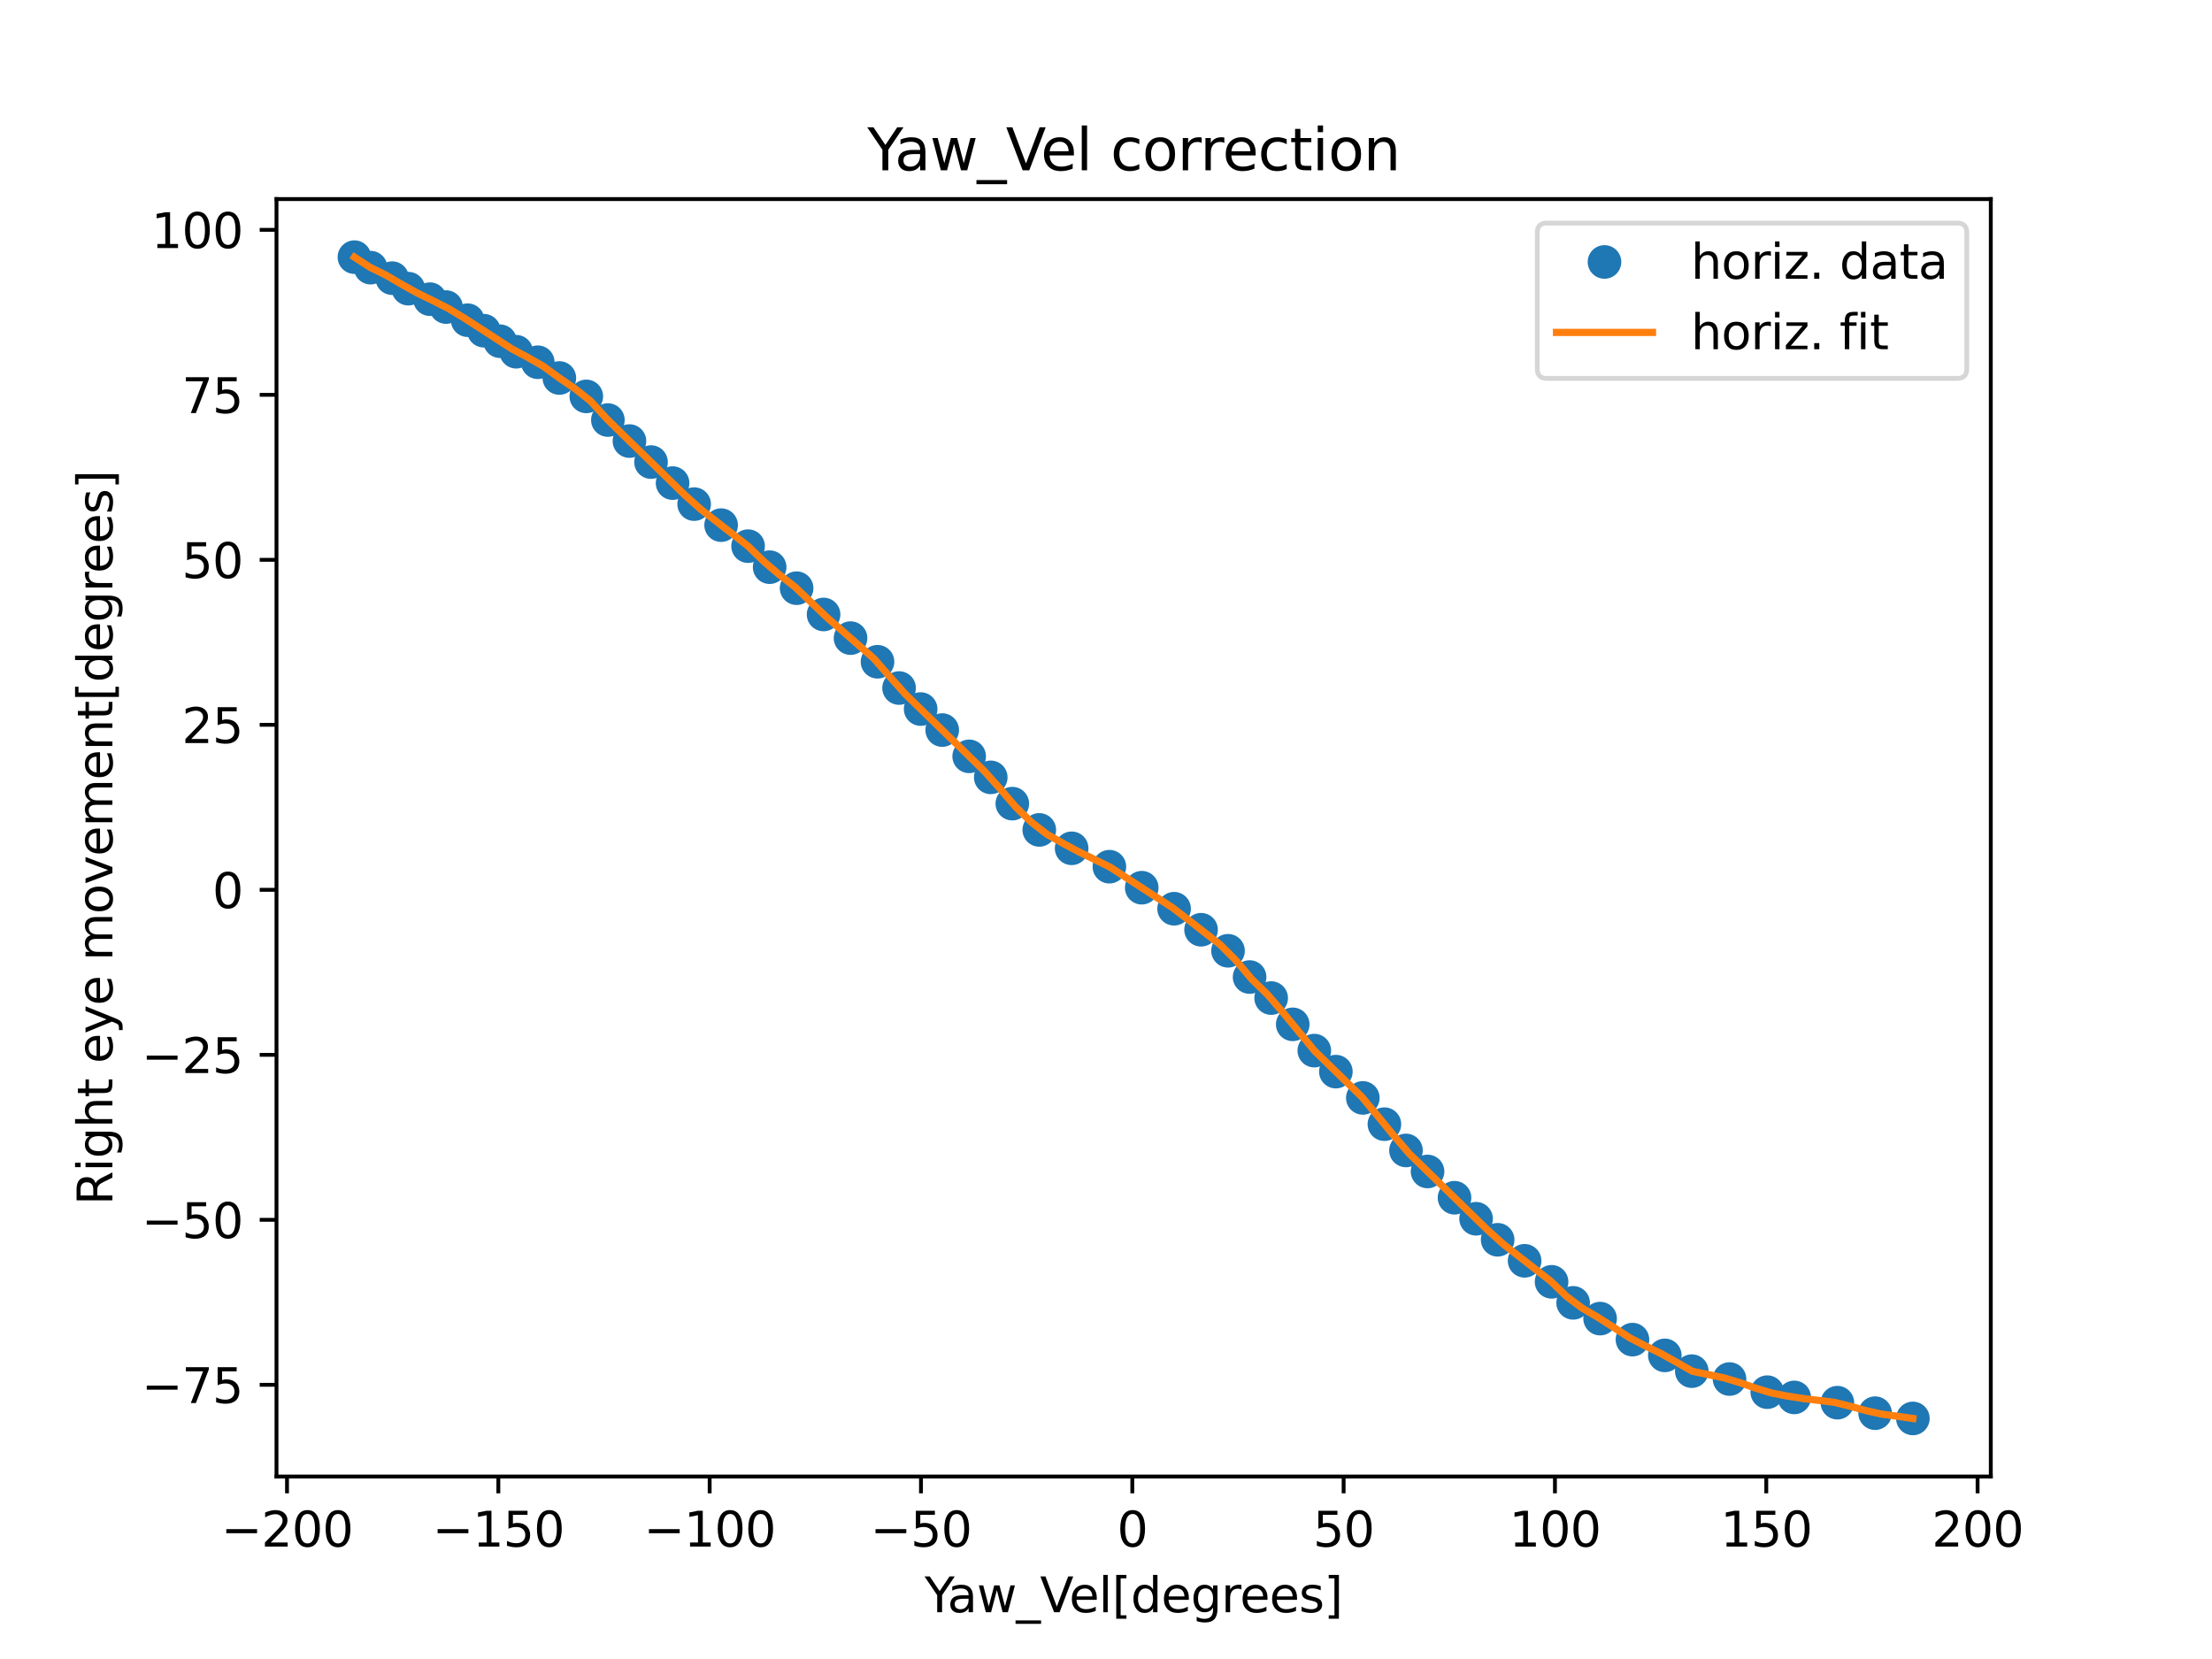<?xml version="1.0" encoding="utf-8" standalone="no"?>
<!DOCTYPE svg PUBLIC "-//W3C//DTD SVG 1.1//EN"
  "http://www.w3.org/Graphics/SVG/1.1/DTD/svg11.dtd">
<svg xmlns:xlink="http://www.w3.org/1999/xlink" width="460.8pt" height="345.6pt" viewBox="0 0 460.8 345.6" xmlns="http://www.w3.org/2000/svg" version="1.1">
 <defs>
  <style type="text/css">*{stroke-linejoin: round; stroke-linecap: butt}</style>
 </defs>
 <g id="figure_1">
  <g id="patch_1">
   <path d="M 0 345.6 
L 460.8 345.6 
L 460.8 0 
L 0 0 
z
" style="fill: #ffffff"/>
  </g>
  <g id="axes_1">
   <g id="patch_2">
    <path d="M 57.6 307.584 
L 414.72 307.584 
L 414.72 41.472 
L 57.6 41.472 
z
" style="fill: #ffffff"/>
   </g>
   <g id="matplotlib.axis_1">
    <g id="xtick_1">
     <g id="line2d_1">
      <defs>
       <path id="m89f13e5544" d="M 0 0 
L 0 3.5 
" style="stroke: #000000; stroke-width: 0.8"/>
      </defs>
      <g>
       <use xlink:href="#m89f13e5544" x="59.791" y="307.584" style="stroke: #000000; stroke-width: 0.8"/>
      </g>
     </g>
     <g id="text_1">
      <!-- −200 -->
      <g transform="translate(46.057 322.182) scale(0.1 -0.1)">
       <defs>
        <path id="DejaVuSans-2212" d="M 678 2272 
L 4684 2272 
L 4684 1741 
L 678 1741 
L 678 2272 
z
" transform="scale(0.016)"/>
        <path id="DejaVuSans-32" d="M 1228 531 
L 3431 531 
L 3431 0 
L 469 0 
L 469 531 
Q 828 903 1448 1529 
Q 2069 2156 2228 2338 
Q 2531 2678 2651 2914 
Q 2772 3150 2772 3378 
Q 2772 3750 2511 3984 
Q 2250 4219 1831 4219 
Q 1534 4219 1204 4116 
Q 875 4013 500 3803 
L 500 4441 
Q 881 4594 1212 4672 
Q 1544 4750 1819 4750 
Q 2544 4750 2975 4387 
Q 3406 4025 3406 3419 
Q 3406 3131 3298 2873 
Q 3191 2616 2906 2266 
Q 2828 2175 2409 1742 
Q 1991 1309 1228 531 
z
" transform="scale(0.016)"/>
        <path id="DejaVuSans-30" d="M 2034 4250 
Q 1547 4250 1301 3770 
Q 1056 3291 1056 2328 
Q 1056 1369 1301 889 
Q 1547 409 2034 409 
Q 2525 409 2770 889 
Q 3016 1369 3016 2328 
Q 3016 3291 2770 3770 
Q 2525 4250 2034 4250 
z
M 2034 4750 
Q 2819 4750 3233 4129 
Q 3647 3509 3647 2328 
Q 3647 1150 3233 529 
Q 2819 -91 2034 -91 
Q 1250 -91 836 529 
Q 422 1150 422 2328 
Q 422 3509 836 4129 
Q 1250 4750 2034 4750 
z
" transform="scale(0.016)"/>
       </defs>
       <use xlink:href="#DejaVuSans-2212"/>
       <use xlink:href="#DejaVuSans-32" x="83.789"/>
       <use xlink:href="#DejaVuSans-30" x="147.412"/>
       <use xlink:href="#DejaVuSans-30" x="211.035"/>
      </g>
     </g>
    </g>
    <g id="xtick_2">
     <g id="line2d_2">
      <g>
       <use xlink:href="#m89f13e5544" x="103.813" y="307.584" style="stroke: #000000; stroke-width: 0.8"/>
      </g>
     </g>
     <g id="text_2">
      <!-- −150 -->
      <g transform="translate(90.079 322.182) scale(0.1 -0.1)">
       <defs>
        <path id="DejaVuSans-31" d="M 794 531 
L 1825 531 
L 1825 4091 
L 703 3866 
L 703 4441 
L 1819 4666 
L 2450 4666 
L 2450 531 
L 3481 531 
L 3481 0 
L 794 0 
L 794 531 
z
" transform="scale(0.016)"/>
        <path id="DejaVuSans-35" d="M 691 4666 
L 3169 4666 
L 3169 4134 
L 1269 4134 
L 1269 2991 
Q 1406 3038 1543 3061 
Q 1681 3084 1819 3084 
Q 2600 3084 3056 2656 
Q 3513 2228 3513 1497 
Q 3513 744 3044 326 
Q 2575 -91 1722 -91 
Q 1428 -91 1123 -41 
Q 819 9 494 109 
L 494 744 
Q 775 591 1075 516 
Q 1375 441 1709 441 
Q 2250 441 2565 725 
Q 2881 1009 2881 1497 
Q 2881 1984 2565 2268 
Q 2250 2553 1709 2553 
Q 1456 2553 1204 2497 
Q 953 2441 691 2322 
L 691 4666 
z
" transform="scale(0.016)"/>
       </defs>
       <use xlink:href="#DejaVuSans-2212"/>
       <use xlink:href="#DejaVuSans-31" x="83.789"/>
       <use xlink:href="#DejaVuSans-35" x="147.412"/>
       <use xlink:href="#DejaVuSans-30" x="211.035"/>
      </g>
     </g>
    </g>
    <g id="xtick_3">
     <g id="line2d_3">
      <g>
       <use xlink:href="#m89f13e5544" x="147.835" y="307.584" style="stroke: #000000; stroke-width: 0.8"/>
      </g>
     </g>
     <g id="text_3">
      <!-- −100 -->
      <g transform="translate(134.101 322.182) scale(0.1 -0.1)">
       <use xlink:href="#DejaVuSans-2212"/>
       <use xlink:href="#DejaVuSans-31" x="83.789"/>
       <use xlink:href="#DejaVuSans-30" x="147.412"/>
       <use xlink:href="#DejaVuSans-30" x="211.035"/>
      </g>
     </g>
    </g>
    <g id="xtick_4">
     <g id="line2d_4">
      <g>
       <use xlink:href="#m89f13e5544" x="191.857" y="307.584" style="stroke: #000000; stroke-width: 0.8"/>
      </g>
     </g>
     <g id="text_4">
      <!-- −50 -->
      <g transform="translate(181.305 322.182) scale(0.1 -0.1)">
       <use xlink:href="#DejaVuSans-2212"/>
       <use xlink:href="#DejaVuSans-35" x="83.789"/>
       <use xlink:href="#DejaVuSans-30" x="147.412"/>
      </g>
     </g>
    </g>
    <g id="xtick_5">
     <g id="line2d_5">
      <g>
       <use xlink:href="#m89f13e5544" x="235.879" y="307.584" style="stroke: #000000; stroke-width: 0.8"/>
      </g>
     </g>
     <g id="text_5">
      <!-- 0 -->
      <g transform="translate(232.698 322.182) scale(0.1 -0.1)">
       <use xlink:href="#DejaVuSans-30"/>
      </g>
     </g>
    </g>
    <g id="xtick_6">
     <g id="line2d_6">
      <g>
       <use xlink:href="#m89f13e5544" x="279.901" y="307.584" style="stroke: #000000; stroke-width: 0.8"/>
      </g>
     </g>
     <g id="text_6">
      <!-- 50 -->
      <g transform="translate(273.539 322.182) scale(0.1 -0.1)">
       <use xlink:href="#DejaVuSans-35"/>
       <use xlink:href="#DejaVuSans-30" x="63.623"/>
      </g>
     </g>
    </g>
    <g id="xtick_7">
     <g id="line2d_7">
      <g>
       <use xlink:href="#m89f13e5544" x="323.923" y="307.584" style="stroke: #000000; stroke-width: 0.8"/>
      </g>
     </g>
     <g id="text_7">
      <!-- 100 -->
      <g transform="translate(314.38 322.182) scale(0.1 -0.1)">
       <use xlink:href="#DejaVuSans-31"/>
       <use xlink:href="#DejaVuSans-30" x="63.623"/>
       <use xlink:href="#DejaVuSans-30" x="127.246"/>
      </g>
     </g>
    </g>
    <g id="xtick_8">
     <g id="line2d_8">
      <g>
       <use xlink:href="#m89f13e5544" x="367.946" y="307.584" style="stroke: #000000; stroke-width: 0.8"/>
      </g>
     </g>
     <g id="text_8">
      <!-- 150 -->
      <g transform="translate(358.402 322.182) scale(0.1 -0.1)">
       <use xlink:href="#DejaVuSans-31"/>
       <use xlink:href="#DejaVuSans-35" x="63.623"/>
       <use xlink:href="#DejaVuSans-30" x="127.246"/>
      </g>
     </g>
    </g>
    <g id="xtick_9">
     <g id="line2d_9">
      <g>
       <use xlink:href="#m89f13e5544" x="411.968" y="307.584" style="stroke: #000000; stroke-width: 0.8"/>
      </g>
     </g>
     <g id="text_9">
      <!-- 200 -->
      <g transform="translate(402.424 322.182) scale(0.1 -0.1)">
       <use xlink:href="#DejaVuSans-32"/>
       <use xlink:href="#DejaVuSans-30" x="63.623"/>
       <use xlink:href="#DejaVuSans-30" x="127.246"/>
      </g>
     </g>
    </g>
    <g id="text_10">
     <!-- Yaw_Vel[degrees] -->
     <g transform="translate(192.615 335.861) scale(0.1 -0.1)">
      <defs>
       <path id="DejaVuSans-59" d="M -13 4666 
L 666 4666 
L 1959 2747 
L 3244 4666 
L 3922 4666 
L 2272 2222 
L 2272 0 
L 1638 0 
L 1638 2222 
L -13 4666 
z
" transform="scale(0.016)"/>
       <path id="DejaVuSans-61" d="M 2194 1759 
Q 1497 1759 1228 1600 
Q 959 1441 959 1056 
Q 959 750 1161 570 
Q 1363 391 1709 391 
Q 2188 391 2477 730 
Q 2766 1069 2766 1631 
L 2766 1759 
L 2194 1759 
z
M 3341 1997 
L 3341 0 
L 2766 0 
L 2766 531 
Q 2569 213 2275 61 
Q 1981 -91 1556 -91 
Q 1019 -91 701 211 
Q 384 513 384 1019 
Q 384 1609 779 1909 
Q 1175 2209 1959 2209 
L 2766 2209 
L 2766 2266 
Q 2766 2663 2505 2880 
Q 2244 3097 1772 3097 
Q 1472 3097 1187 3025 
Q 903 2953 641 2809 
L 641 3341 
Q 956 3463 1253 3523 
Q 1550 3584 1831 3584 
Q 2591 3584 2966 3190 
Q 3341 2797 3341 1997 
z
" transform="scale(0.016)"/>
       <path id="DejaVuSans-77" d="M 269 3500 
L 844 3500 
L 1563 769 
L 2278 3500 
L 2956 3500 
L 3675 769 
L 4391 3500 
L 4966 3500 
L 4050 0 
L 3372 0 
L 2619 2869 
L 1863 0 
L 1184 0 
L 269 3500 
z
" transform="scale(0.016)"/>
       <path id="DejaVuSans-5f" d="M 3263 -1063 
L 3263 -1509 
L -63 -1509 
L -63 -1063 
L 3263 -1063 
z
" transform="scale(0.016)"/>
       <path id="DejaVuSans-56" d="M 1831 0 
L 50 4666 
L 709 4666 
L 2188 738 
L 3669 4666 
L 4325 4666 
L 2547 0 
L 1831 0 
z
" transform="scale(0.016)"/>
       <path id="DejaVuSans-65" d="M 3597 1894 
L 3597 1613 
L 953 1613 
Q 991 1019 1311 708 
Q 1631 397 2203 397 
Q 2534 397 2845 478 
Q 3156 559 3463 722 
L 3463 178 
Q 3153 47 2828 -22 
Q 2503 -91 2169 -91 
Q 1331 -91 842 396 
Q 353 884 353 1716 
Q 353 2575 817 3079 
Q 1281 3584 2069 3584 
Q 2775 3584 3186 3129 
Q 3597 2675 3597 1894 
z
M 3022 2063 
Q 3016 2534 2758 2815 
Q 2500 3097 2075 3097 
Q 1594 3097 1305 2825 
Q 1016 2553 972 2059 
L 3022 2063 
z
" transform="scale(0.016)"/>
       <path id="DejaVuSans-6c" d="M 603 4863 
L 1178 4863 
L 1178 0 
L 603 0 
L 603 4863 
z
" transform="scale(0.016)"/>
       <path id="DejaVuSans-5b" d="M 550 4863 
L 1875 4863 
L 1875 4416 
L 1125 4416 
L 1125 -397 
L 1875 -397 
L 1875 -844 
L 550 -844 
L 550 4863 
z
" transform="scale(0.016)"/>
       <path id="DejaVuSans-64" d="M 2906 2969 
L 2906 4863 
L 3481 4863 
L 3481 0 
L 2906 0 
L 2906 525 
Q 2725 213 2448 61 
Q 2172 -91 1784 -91 
Q 1150 -91 751 415 
Q 353 922 353 1747 
Q 353 2572 751 3078 
Q 1150 3584 1784 3584 
Q 2172 3584 2448 3432 
Q 2725 3281 2906 2969 
z
M 947 1747 
Q 947 1113 1208 752 
Q 1469 391 1925 391 
Q 2381 391 2643 752 
Q 2906 1113 2906 1747 
Q 2906 2381 2643 2742 
Q 2381 3103 1925 3103 
Q 1469 3103 1208 2742 
Q 947 2381 947 1747 
z
" transform="scale(0.016)"/>
       <path id="DejaVuSans-67" d="M 2906 1791 
Q 2906 2416 2648 2759 
Q 2391 3103 1925 3103 
Q 1463 3103 1205 2759 
Q 947 2416 947 1791 
Q 947 1169 1205 825 
Q 1463 481 1925 481 
Q 2391 481 2648 825 
Q 2906 1169 2906 1791 
z
M 3481 434 
Q 3481 -459 3084 -895 
Q 2688 -1331 1869 -1331 
Q 1566 -1331 1297 -1286 
Q 1028 -1241 775 -1147 
L 775 -588 
Q 1028 -725 1275 -790 
Q 1522 -856 1778 -856 
Q 2344 -856 2625 -561 
Q 2906 -266 2906 331 
L 2906 616 
Q 2728 306 2450 153 
Q 2172 0 1784 0 
Q 1141 0 747 490 
Q 353 981 353 1791 
Q 353 2603 747 3093 
Q 1141 3584 1784 3584 
Q 2172 3584 2450 3431 
Q 2728 3278 2906 2969 
L 2906 3500 
L 3481 3500 
L 3481 434 
z
" transform="scale(0.016)"/>
       <path id="DejaVuSans-72" d="M 2631 2963 
Q 2534 3019 2420 3045 
Q 2306 3072 2169 3072 
Q 1681 3072 1420 2755 
Q 1159 2438 1159 1844 
L 1159 0 
L 581 0 
L 581 3500 
L 1159 3500 
L 1159 2956 
Q 1341 3275 1631 3429 
Q 1922 3584 2338 3584 
Q 2397 3584 2469 3576 
Q 2541 3569 2628 3553 
L 2631 2963 
z
" transform="scale(0.016)"/>
       <path id="DejaVuSans-73" d="M 2834 3397 
L 2834 2853 
Q 2591 2978 2328 3040 
Q 2066 3103 1784 3103 
Q 1356 3103 1142 2972 
Q 928 2841 928 2578 
Q 928 2378 1081 2264 
Q 1234 2150 1697 2047 
L 1894 2003 
Q 2506 1872 2764 1633 
Q 3022 1394 3022 966 
Q 3022 478 2636 193 
Q 2250 -91 1575 -91 
Q 1294 -91 989 -36 
Q 684 19 347 128 
L 347 722 
Q 666 556 975 473 
Q 1284 391 1588 391 
Q 1994 391 2212 530 
Q 2431 669 2431 922 
Q 2431 1156 2273 1281 
Q 2116 1406 1581 1522 
L 1381 1569 
Q 847 1681 609 1914 
Q 372 2147 372 2553 
Q 372 3047 722 3315 
Q 1072 3584 1716 3584 
Q 2034 3584 2315 3537 
Q 2597 3491 2834 3397 
z
" transform="scale(0.016)"/>
       <path id="DejaVuSans-5d" d="M 1947 4863 
L 1947 -844 
L 622 -844 
L 622 -397 
L 1369 -397 
L 1369 4416 
L 622 4416 
L 622 4863 
L 1947 4863 
z
" transform="scale(0.016)"/>
      </defs>
      <use xlink:href="#DejaVuSans-59"/>
      <use xlink:href="#DejaVuSans-61" x="47.334"/>
      <use xlink:href="#DejaVuSans-77" x="108.613"/>
      <use xlink:href="#DejaVuSans-5f" x="190.4"/>
      <use xlink:href="#DejaVuSans-56" x="240.4"/>
      <use xlink:href="#DejaVuSans-65" x="301.059"/>
      <use xlink:href="#DejaVuSans-6c" x="362.582"/>
      <use xlink:href="#DejaVuSans-5b" x="390.365"/>
      <use xlink:href="#DejaVuSans-64" x="429.379"/>
      <use xlink:href="#DejaVuSans-65" x="492.855"/>
      <use xlink:href="#DejaVuSans-67" x="554.379"/>
      <use xlink:href="#DejaVuSans-72" x="617.855"/>
      <use xlink:href="#DejaVuSans-65" x="656.719"/>
      <use xlink:href="#DejaVuSans-65" x="718.242"/>
      <use xlink:href="#DejaVuSans-73" x="779.766"/>
      <use xlink:href="#DejaVuSans-5d" x="831.865"/>
     </g>
    </g>
   </g>
   <g id="matplotlib.axis_2">
    <g id="ytick_1">
     <g id="line2d_10">
      <defs>
       <path id="m21606f2fc0" d="M 0 0 
L -3.5 0 
" style="stroke: #000000; stroke-width: 0.8"/>
      </defs>
      <g>
       <use xlink:href="#m21606f2fc0" x="57.6" y="288.482" style="stroke: #000000; stroke-width: 0.8"/>
      </g>
     </g>
     <g id="text_11">
      <!-- −75 -->
      <g transform="translate(29.495 292.281) scale(0.1 -0.1)">
       <defs>
        <path id="DejaVuSans-37" d="M 525 4666 
L 3525 4666 
L 3525 4397 
L 1831 0 
L 1172 0 
L 2766 4134 
L 525 4134 
L 525 4666 
z
" transform="scale(0.016)"/>
       </defs>
       <use xlink:href="#DejaVuSans-2212"/>
       <use xlink:href="#DejaVuSans-37" x="83.789"/>
       <use xlink:href="#DejaVuSans-35" x="147.412"/>
      </g>
     </g>
    </g>
    <g id="ytick_2">
     <g id="line2d_11">
      <g>
       <use xlink:href="#m21606f2fc0" x="57.6" y="254.11" style="stroke: #000000; stroke-width: 0.8"/>
      </g>
     </g>
     <g id="text_12">
      <!-- −50 -->
      <g transform="translate(29.495 257.909) scale(0.1 -0.1)">
       <use xlink:href="#DejaVuSans-2212"/>
       <use xlink:href="#DejaVuSans-35" x="83.789"/>
       <use xlink:href="#DejaVuSans-30" x="147.412"/>
      </g>
     </g>
    </g>
    <g id="ytick_3">
     <g id="line2d_12">
      <g>
       <use xlink:href="#m21606f2fc0" x="57.6" y="219.737" style="stroke: #000000; stroke-width: 0.8"/>
      </g>
     </g>
     <g id="text_13">
      <!-- −25 -->
      <g transform="translate(29.495 223.537) scale(0.1 -0.1)">
       <use xlink:href="#DejaVuSans-2212"/>
       <use xlink:href="#DejaVuSans-32" x="83.789"/>
       <use xlink:href="#DejaVuSans-35" x="147.412"/>
      </g>
     </g>
    </g>
    <g id="ytick_4">
     <g id="line2d_13">
      <g>
       <use xlink:href="#m21606f2fc0" x="57.6" y="185.365" style="stroke: #000000; stroke-width: 0.8"/>
      </g>
     </g>
     <g id="text_14">
      <!-- 0 -->
      <g transform="translate(44.237 189.164) scale(0.1 -0.1)">
       <use xlink:href="#DejaVuSans-30"/>
      </g>
     </g>
    </g>
    <g id="ytick_5">
     <g id="line2d_14">
      <g>
       <use xlink:href="#m21606f2fc0" x="57.6" y="150.993" style="stroke: #000000; stroke-width: 0.8"/>
      </g>
     </g>
     <g id="text_15">
      <!-- 25 -->
      <g transform="translate(37.875 154.792) scale(0.1 -0.1)">
       <use xlink:href="#DejaVuSans-32"/>
       <use xlink:href="#DejaVuSans-35" x="63.623"/>
      </g>
     </g>
    </g>
    <g id="ytick_6">
     <g id="line2d_15">
      <g>
       <use xlink:href="#m21606f2fc0" x="57.6" y="116.62" style="stroke: #000000; stroke-width: 0.8"/>
      </g>
     </g>
     <g id="text_16">
      <!-- 50 -->
      <g transform="translate(37.875 120.42) scale(0.1 -0.1)">
       <use xlink:href="#DejaVuSans-35"/>
       <use xlink:href="#DejaVuSans-30" x="63.623"/>
      </g>
     </g>
    </g>
    <g id="ytick_7">
     <g id="line2d_16">
      <g>
       <use xlink:href="#m21606f2fc0" x="57.6" y="82.248" style="stroke: #000000; stroke-width: 0.8"/>
      </g>
     </g>
     <g id="text_17">
      <!-- 75 -->
      <g transform="translate(37.875 86.047) scale(0.1 -0.1)">
       <use xlink:href="#DejaVuSans-37"/>
       <use xlink:href="#DejaVuSans-35" x="63.623"/>
      </g>
     </g>
    </g>
    <g id="ytick_8">
     <g id="line2d_17">
      <g>
       <use xlink:href="#m21606f2fc0" x="57.6" y="47.876" style="stroke: #000000; stroke-width: 0.8"/>
      </g>
     </g>
     <g id="text_18">
      <!-- 100 -->
      <g transform="translate(31.512 51.675) scale(0.1 -0.1)">
       <use xlink:href="#DejaVuSans-31"/>
       <use xlink:href="#DejaVuSans-30" x="63.623"/>
       <use xlink:href="#DejaVuSans-30" x="127.246"/>
      </g>
     </g>
    </g>
    <g id="text_19">
     <!-- Right eye movement[degrees] -->
     <g transform="translate(23.416 251.054) rotate(-90) scale(0.1 -0.1)">
      <defs>
       <path id="DejaVuSans-52" d="M 2841 2188 
Q 3044 2119 3236 1894 
Q 3428 1669 3622 1275 
L 4263 0 
L 3584 0 
L 2988 1197 
Q 2756 1666 2539 1819 
Q 2322 1972 1947 1972 
L 1259 1972 
L 1259 0 
L 628 0 
L 628 4666 
L 2053 4666 
Q 2853 4666 3247 4331 
Q 3641 3997 3641 3322 
Q 3641 2881 3436 2590 
Q 3231 2300 2841 2188 
z
M 1259 4147 
L 1259 2491 
L 2053 2491 
Q 2509 2491 2742 2702 
Q 2975 2913 2975 3322 
Q 2975 3731 2742 3939 
Q 2509 4147 2053 4147 
L 1259 4147 
z
" transform="scale(0.016)"/>
       <path id="DejaVuSans-69" d="M 603 3500 
L 1178 3500 
L 1178 0 
L 603 0 
L 603 3500 
z
M 603 4863 
L 1178 4863 
L 1178 4134 
L 603 4134 
L 603 4863 
z
" transform="scale(0.016)"/>
       <path id="DejaVuSans-68" d="M 3513 2113 
L 3513 0 
L 2938 0 
L 2938 2094 
Q 2938 2591 2744 2837 
Q 2550 3084 2163 3084 
Q 1697 3084 1428 2787 
Q 1159 2491 1159 1978 
L 1159 0 
L 581 0 
L 581 4863 
L 1159 4863 
L 1159 2956 
Q 1366 3272 1645 3428 
Q 1925 3584 2291 3584 
Q 2894 3584 3203 3211 
Q 3513 2838 3513 2113 
z
" transform="scale(0.016)"/>
       <path id="DejaVuSans-74" d="M 1172 4494 
L 1172 3500 
L 2356 3500 
L 2356 3053 
L 1172 3053 
L 1172 1153 
Q 1172 725 1289 603 
Q 1406 481 1766 481 
L 2356 481 
L 2356 0 
L 1766 0 
Q 1100 0 847 248 
Q 594 497 594 1153 
L 594 3053 
L 172 3053 
L 172 3500 
L 594 3500 
L 594 4494 
L 1172 4494 
z
" transform="scale(0.016)"/>
       <path id="DejaVuSans-20" transform="scale(0.016)"/>
       <path id="DejaVuSans-79" d="M 2059 -325 
Q 1816 -950 1584 -1140 
Q 1353 -1331 966 -1331 
L 506 -1331 
L 506 -850 
L 844 -850 
Q 1081 -850 1212 -737 
Q 1344 -625 1503 -206 
L 1606 56 
L 191 3500 
L 800 3500 
L 1894 763 
L 2988 3500 
L 3597 3500 
L 2059 -325 
z
" transform="scale(0.016)"/>
       <path id="DejaVuSans-6d" d="M 3328 2828 
Q 3544 3216 3844 3400 
Q 4144 3584 4550 3584 
Q 5097 3584 5394 3201 
Q 5691 2819 5691 2113 
L 5691 0 
L 5113 0 
L 5113 2094 
Q 5113 2597 4934 2840 
Q 4756 3084 4391 3084 
Q 3944 3084 3684 2787 
Q 3425 2491 3425 1978 
L 3425 0 
L 2847 0 
L 2847 2094 
Q 2847 2600 2669 2842 
Q 2491 3084 2119 3084 
Q 1678 3084 1418 2786 
Q 1159 2488 1159 1978 
L 1159 0 
L 581 0 
L 581 3500 
L 1159 3500 
L 1159 2956 
Q 1356 3278 1631 3431 
Q 1906 3584 2284 3584 
Q 2666 3584 2933 3390 
Q 3200 3197 3328 2828 
z
" transform="scale(0.016)"/>
       <path id="DejaVuSans-6f" d="M 1959 3097 
Q 1497 3097 1228 2736 
Q 959 2375 959 1747 
Q 959 1119 1226 758 
Q 1494 397 1959 397 
Q 2419 397 2687 759 
Q 2956 1122 2956 1747 
Q 2956 2369 2687 2733 
Q 2419 3097 1959 3097 
z
M 1959 3584 
Q 2709 3584 3137 3096 
Q 3566 2609 3566 1747 
Q 3566 888 3137 398 
Q 2709 -91 1959 -91 
Q 1206 -91 779 398 
Q 353 888 353 1747 
Q 353 2609 779 3096 
Q 1206 3584 1959 3584 
z
" transform="scale(0.016)"/>
       <path id="DejaVuSans-76" d="M 191 3500 
L 800 3500 
L 1894 563 
L 2988 3500 
L 3597 3500 
L 2284 0 
L 1503 0 
L 191 3500 
z
" transform="scale(0.016)"/>
       <path id="DejaVuSans-6e" d="M 3513 2113 
L 3513 0 
L 2938 0 
L 2938 2094 
Q 2938 2591 2744 2837 
Q 2550 3084 2163 3084 
Q 1697 3084 1428 2787 
Q 1159 2491 1159 1978 
L 1159 0 
L 581 0 
L 581 3500 
L 1159 3500 
L 1159 2956 
Q 1366 3272 1645 3428 
Q 1925 3584 2291 3584 
Q 2894 3584 3203 3211 
Q 3513 2838 3513 2113 
z
" transform="scale(0.016)"/>
      </defs>
      <use xlink:href="#DejaVuSans-52"/>
      <use xlink:href="#DejaVuSans-69" x="69.482"/>
      <use xlink:href="#DejaVuSans-67" x="97.266"/>
      <use xlink:href="#DejaVuSans-68" x="160.742"/>
      <use xlink:href="#DejaVuSans-74" x="224.121"/>
      <use xlink:href="#DejaVuSans-20" x="263.33"/>
      <use xlink:href="#DejaVuSans-65" x="295.117"/>
      <use xlink:href="#DejaVuSans-79" x="356.641"/>
      <use xlink:href="#DejaVuSans-65" x="415.82"/>
      <use xlink:href="#DejaVuSans-20" x="477.344"/>
      <use xlink:href="#DejaVuSans-6d" x="509.131"/>
      <use xlink:href="#DejaVuSans-6f" x="606.543"/>
      <use xlink:href="#DejaVuSans-76" x="667.725"/>
      <use xlink:href="#DejaVuSans-65" x="726.904"/>
      <use xlink:href="#DejaVuSans-6d" x="788.428"/>
      <use xlink:href="#DejaVuSans-65" x="885.84"/>
      <use xlink:href="#DejaVuSans-6e" x="947.363"/>
      <use xlink:href="#DejaVuSans-74" x="1010.742"/>
      <use xlink:href="#DejaVuSans-5b" x="1049.951"/>
      <use xlink:href="#DejaVuSans-64" x="1088.965"/>
      <use xlink:href="#DejaVuSans-65" x="1152.441"/>
      <use xlink:href="#DejaVuSans-67" x="1213.965"/>
      <use xlink:href="#DejaVuSans-72" x="1277.441"/>
      <use xlink:href="#DejaVuSans-65" x="1316.305"/>
      <use xlink:href="#DejaVuSans-65" x="1377.828"/>
      <use xlink:href="#DejaVuSans-73" x="1439.352"/>
      <use xlink:href="#DejaVuSans-5d" x="1491.451"/>
     </g>
    </g>
   </g>
   <g id="line2d_18">
    <defs>
     <path id="mc9991d8755" d="M 0 3 
C 0.796 3 1.559 2.684 2.121 2.121 
C 2.684 1.559 3 0.796 3 0 
C 3 -0.796 2.684 -1.559 2.121 -2.121 
C 1.559 -2.684 0.796 -3 0 -3 
C -0.796 -3 -1.559 -2.684 -2.121 -2.121 
C -2.684 -1.559 -3 -0.796 -3 0 
C -3 0.796 -2.684 1.559 -2.121 2.121 
C -1.559 2.684 -0.796 3 0 3 
z
" style="stroke: #1f77b4"/>
    </defs>
    <g clip-path="url(#pc5cb391f46)">
     <use xlink:href="#mc9991d8755" x="73.833" y="53.568" style="fill: #1f77b4; stroke: #1f77b4"/>
     <use xlink:href="#mc9991d8755" x="77.203" y="55.757" style="fill: #1f77b4; stroke: #1f77b4"/>
     <use xlink:href="#mc9991d8755" x="81.696" y="57.947" style="fill: #1f77b4; stroke: #1f77b4"/>
     <use xlink:href="#mc9991d8755" x="85.066" y="60.136" style="fill: #1f77b4; stroke: #1f77b4"/>
     <use xlink:href="#mc9991d8755" x="89.56" y="62.325" style="fill: #1f77b4; stroke: #1f77b4"/>
     <use xlink:href="#mc9991d8755" x="92.93" y="63.967" style="fill: #1f77b4; stroke: #1f77b4"/>
     <use xlink:href="#mc9991d8755" x="97.424" y="66.704" style="fill: #1f77b4; stroke: #1f77b4"/>
     <use xlink:href="#mc9991d8755" x="100.794" y="68.893" style="fill: #1f77b4; stroke: #1f77b4"/>
     <use xlink:href="#mc9991d8755" x="104.164" y="71.083" style="fill: #1f77b4; stroke: #1f77b4"/>
     <use xlink:href="#mc9991d8755" x="107.534" y="73.272" style="fill: #1f77b4; stroke: #1f77b4"/>
     <use xlink:href="#mc9991d8755" x="112.027" y="75.461" style="fill: #1f77b4; stroke: #1f77b4"/>
     <use xlink:href="#mc9991d8755" x="116.521" y="78.745" style="fill: #1f77b4; stroke: #1f77b4"/>
     <use xlink:href="#mc9991d8755" x="122.138" y="82.577" style="fill: #1f77b4; stroke: #1f77b4"/>
     <use xlink:href="#mc9991d8755" x="126.631" y="87.502" style="fill: #1f77b4; stroke: #1f77b4"/>
     <use xlink:href="#mc9991d8755" x="131.125" y="91.881" style="fill: #1f77b4; stroke: #1f77b4"/>
     <use xlink:href="#mc9991d8755" x="135.618" y="96.26" style="fill: #1f77b4; stroke: #1f77b4"/>
     <use xlink:href="#mc9991d8755" x="140.112" y="100.638" style="fill: #1f77b4; stroke: #1f77b4"/>
     <use xlink:href="#mc9991d8755" x="144.605" y="105.017" style="fill: #1f77b4; stroke: #1f77b4"/>
     <use xlink:href="#mc9991d8755" x="150.222" y="109.396" style="fill: #1f77b4; stroke: #1f77b4"/>
     <use xlink:href="#mc9991d8755" x="155.839" y="113.774" style="fill: #1f77b4; stroke: #1f77b4"/>
     <use xlink:href="#mc9991d8755" x="160.332" y="118.153" style="fill: #1f77b4; stroke: #1f77b4"/>
     <use xlink:href="#mc9991d8755" x="165.949" y="122.532" style="fill: #1f77b4; stroke: #1f77b4"/>
     <use xlink:href="#mc9991d8755" x="171.566" y="128.005" style="fill: #1f77b4; stroke: #1f77b4"/>
     <use xlink:href="#mc9991d8755" x="177.183" y="132.931" style="fill: #1f77b4; stroke: #1f77b4"/>
     <use xlink:href="#mc9991d8755" x="182.8" y="137.857" style="fill: #1f77b4; stroke: #1f77b4"/>
     <use xlink:href="#mc9991d8755" x="187.293" y="143.33" style="fill: #1f77b4; stroke: #1f77b4"/>
     <use xlink:href="#mc9991d8755" x="191.787" y="147.709" style="fill: #1f77b4; stroke: #1f77b4"/>
     <use xlink:href="#mc9991d8755" x="196.28" y="152.087" style="fill: #1f77b4; stroke: #1f77b4"/>
     <use xlink:href="#mc9991d8755" x="201.897" y="157.561" style="fill: #1f77b4; stroke: #1f77b4"/>
     <use xlink:href="#mc9991d8755" x="206.391" y="161.939" style="fill: #1f77b4; stroke: #1f77b4"/>
     <use xlink:href="#mc9991d8755" x="210.884" y="167.413" style="fill: #1f77b4; stroke: #1f77b4"/>
     <use xlink:href="#mc9991d8755" x="216.501" y="172.886" style="fill: #1f77b4; stroke: #1f77b4"/>
     <use xlink:href="#mc9991d8755" x="223.241" y="176.717" style="fill: #1f77b4; stroke: #1f77b4"/>
     <use xlink:href="#mc9991d8755" x="231.105" y="180.549" style="fill: #1f77b4; stroke: #1f77b4"/>
     <use xlink:href="#mc9991d8755" x="237.845" y="184.927" style="fill: #1f77b4; stroke: #1f77b4"/>
     <use xlink:href="#mc9991d8755" x="244.585" y="189.306" style="fill: #1f77b4; stroke: #1f77b4"/>
     <use xlink:href="#mc9991d8755" x="250.202" y="193.685" style="fill: #1f77b4; stroke: #1f77b4"/>
     <use xlink:href="#mc9991d8755" x="255.819" y="198.063" style="fill: #1f77b4; stroke: #1f77b4"/>
     <use xlink:href="#mc9991d8755" x="260.313" y="203.537" style="fill: #1f77b4; stroke: #1f77b4"/>
     <use xlink:href="#mc9991d8755" x="264.806" y="207.915" style="fill: #1f77b4; stroke: #1f77b4"/>
     <use xlink:href="#mc9991d8755" x="269.299" y="213.388" style="fill: #1f77b4; stroke: #1f77b4"/>
     <use xlink:href="#mc9991d8755" x="273.793" y="218.862" style="fill: #1f77b4; stroke: #1f77b4"/>
     <use xlink:href="#mc9991d8755" x="278.286" y="223.24" style="fill: #1f77b4; stroke: #1f77b4"/>
     <use xlink:href="#mc9991d8755" x="283.903" y="228.714" style="fill: #1f77b4; stroke: #1f77b4"/>
     <use xlink:href="#mc9991d8755" x="288.397" y="234.187" style="fill: #1f77b4; stroke: #1f77b4"/>
     <use xlink:href="#mc9991d8755" x="292.89" y="239.66" style="fill: #1f77b4; stroke: #1f77b4"/>
     <use xlink:href="#mc9991d8755" x="297.384" y="244.039" style="fill: #1f77b4; stroke: #1f77b4"/>
     <use xlink:href="#mc9991d8755" x="303.001" y="249.512" style="fill: #1f77b4; stroke: #1f77b4"/>
     <use xlink:href="#mc9991d8755" x="307.494" y="253.891" style="fill: #1f77b4; stroke: #1f77b4"/>
     <use xlink:href="#mc9991d8755" x="311.988" y="258.27" style="fill: #1f77b4; stroke: #1f77b4"/>
     <use xlink:href="#mc9991d8755" x="317.604" y="262.648" style="fill: #1f77b4; stroke: #1f77b4"/>
     <use xlink:href="#mc9991d8755" x="323.221" y="267.027" style="fill: #1f77b4; stroke: #1f77b4"/>
     <use xlink:href="#mc9991d8755" x="327.715" y="271.405" style="fill: #1f77b4; stroke: #1f77b4"/>
     <use xlink:href="#mc9991d8755" x="333.332" y="274.689" style="fill: #1f77b4; stroke: #1f77b4"/>
     <use xlink:href="#mc9991d8755" x="340.072" y="279.068" style="fill: #1f77b4; stroke: #1f77b4"/>
     <use xlink:href="#mc9991d8755" x="346.812" y="282.352" style="fill: #1f77b4; stroke: #1f77b4"/>
     <use xlink:href="#mc9991d8755" x="352.429" y="285.636" style="fill: #1f77b4; stroke: #1f77b4"/>
     <use xlink:href="#mc9991d8755" x="360.293" y="287.278" style="fill: #1f77b4; stroke: #1f77b4"/>
     <use xlink:href="#mc9991d8755" x="368.156" y="290.015" style="fill: #1f77b4; stroke: #1f77b4"/>
     <use xlink:href="#mc9991d8755" x="373.773" y="291.109" style="fill: #1f77b4; stroke: #1f77b4"/>
     <use xlink:href="#mc9991d8755" x="382.76" y="292.204" style="fill: #1f77b4; stroke: #1f77b4"/>
     <use xlink:href="#mc9991d8755" x="390.624" y="294.393" style="fill: #1f77b4; stroke: #1f77b4"/>
     <use xlink:href="#mc9991d8755" x="398.487" y="295.488" style="fill: #1f77b4; stroke: #1f77b4"/>
    </g>
   </g>
   <g id="line2d_19">
    <path d="M 73.833 53.568 
L 77.112 55.698 
L 80.391 57.311 
L 83.671 59.229 
L 86.95 61.054 
L 90.229 62.651 
L 93.509 64.32 
L 96.788 66.317 
L 100.067 68.421 
L 103.347 70.552 
L 106.626 72.682 
L 109.905 74.427 
L 113.185 76.307 
L 116.464 78.704 
L 119.743 80.943 
L 123.023 83.547 
L 126.302 87.142 
L 129.581 90.377 
L 132.861 93.573 
L 136.14 96.768 
L 139.42 99.964 
L 142.699 103.159 
L 145.978 106.087 
L 149.258 108.644 
L 152.537 111.2 
L 155.816 113.757 
L 159.096 116.948 
L 162.375 119.745 
L 165.654 122.302 
L 168.934 125.44 
L 172.213 128.572 
L 175.492 131.448 
L 178.772 134.324 
L 182.051 137.2 
L 185.33 140.939 
L 188.61 144.613 
L 191.889 147.808 
L 195.168 151.004 
L 198.448 154.199 
L 201.727 157.395 
L 205.006 160.59 
L 208.286 164.248 
L 211.565 168.076 
L 214.844 171.272 
L 218.124 173.808 
L 221.403 175.672 
L 224.682 177.419 
L 227.962 179.017 
L 231.241 180.637 
L 234.52 182.767 
L 237.8 184.898 
L 241.079 187.028 
L 244.358 189.158 
L 247.638 191.685 
L 250.917 194.242 
L 254.196 196.798 
L 257.476 200.081 
L 260.755 203.968 
L 264.034 207.163 
L 267.314 210.97 
L 270.593 214.964 
L 273.872 218.939 
L 277.152 222.135 
L 280.431 225.33 
L 283.71 228.526 
L 286.99 232.473 
L 290.269 236.468 
L 293.548 240.302 
L 296.828 243.497 
L 300.107 246.693 
L 303.386 249.888 
L 306.666 253.084 
L 309.945 256.279 
L 313.224 259.234 
L 316.504 261.79 
L 319.783 264.347 
L 323.062 266.903 
L 326.342 270.068 
L 329.621 272.52 
L 332.9 274.437 
L 336.18 276.54 
L 339.459 278.67 
L 342.739 280.367 
L 346.018 281.965 
L 349.297 283.805 
L 352.577 285.667 
L 355.856 286.352 
L 359.135 287.036 
L 362.415 288.017 
L 365.694 289.158 
L 368.973 290.174 
L 372.253 290.813 
L 375.532 291.324 
L 378.811 291.723 
L 382.091 292.122 
L 385.37 292.931 
L 388.649 293.844 
L 391.929 294.575 
L 395.208 295.031 
L 398.487 295.488 
" clip-path="url(#pc5cb391f46)" style="fill: none; stroke: #ff7f0e; stroke-width: 1.5; stroke-linecap: square"/>
   </g>
   <g id="patch_3">
    <path d="M 57.6 307.584 
L 57.6 41.472 
" style="fill: none; stroke: #000000; stroke-width: 0.8; stroke-linejoin: miter; stroke-linecap: square"/>
   </g>
   <g id="patch_4">
    <path d="M 414.72 307.584 
L 414.72 41.472 
" style="fill: none; stroke: #000000; stroke-width: 0.8; stroke-linejoin: miter; stroke-linecap: square"/>
   </g>
   <g id="patch_5">
    <path d="M 57.6 307.584 
L 414.72 307.584 
" style="fill: none; stroke: #000000; stroke-width: 0.8; stroke-linejoin: miter; stroke-linecap: square"/>
   </g>
   <g id="patch_6">
    <path d="M 57.6 41.472 
L 414.72 41.472 
" style="fill: none; stroke: #000000; stroke-width: 0.8; stroke-linejoin: miter; stroke-linecap: square"/>
   </g>
   <g id="text_20">
    <!-- Yaw_Vel correction -->
    <g transform="translate(180.684 35.472) scale(0.12 -0.12)">
     <defs>
      <path id="DejaVuSans-63" d="M 3122 3366 
L 3122 2828 
Q 2878 2963 2633 3030 
Q 2388 3097 2138 3097 
Q 1578 3097 1268 2742 
Q 959 2388 959 1747 
Q 959 1106 1268 751 
Q 1578 397 2138 397 
Q 2388 397 2633 464 
Q 2878 531 3122 666 
L 3122 134 
Q 2881 22 2623 -34 
Q 2366 -91 2075 -91 
Q 1284 -91 818 406 
Q 353 903 353 1747 
Q 353 2603 823 3093 
Q 1294 3584 2113 3584 
Q 2378 3584 2631 3529 
Q 2884 3475 3122 3366 
z
" transform="scale(0.016)"/>
     </defs>
     <use xlink:href="#DejaVuSans-59"/>
     <use xlink:href="#DejaVuSans-61" x="47.334"/>
     <use xlink:href="#DejaVuSans-77" x="108.613"/>
     <use xlink:href="#DejaVuSans-5f" x="190.4"/>
     <use xlink:href="#DejaVuSans-56" x="240.4"/>
     <use xlink:href="#DejaVuSans-65" x="301.059"/>
     <use xlink:href="#DejaVuSans-6c" x="362.582"/>
     <use xlink:href="#DejaVuSans-20" x="390.365"/>
     <use xlink:href="#DejaVuSans-63" x="422.152"/>
     <use xlink:href="#DejaVuSans-6f" x="477.133"/>
     <use xlink:href="#DejaVuSans-72" x="538.314"/>
     <use xlink:href="#DejaVuSans-72" x="577.678"/>
     <use xlink:href="#DejaVuSans-65" x="616.541"/>
     <use xlink:href="#DejaVuSans-63" x="678.064"/>
     <use xlink:href="#DejaVuSans-74" x="733.045"/>
     <use xlink:href="#DejaVuSans-69" x="772.254"/>
     <use xlink:href="#DejaVuSans-6f" x="800.037"/>
     <use xlink:href="#DejaVuSans-6e" x="861.219"/>
    </g>
   </g>
   <g id="legend_1">
    <g id="patch_7">
     <path d="M 322.245 78.828 
L 407.72 78.828 
Q 409.72 78.828 409.72 76.828 
L 409.72 48.472 
Q 409.72 46.472 407.72 46.472 
L 322.245 46.472 
Q 320.245 46.472 320.245 48.472 
L 320.245 76.828 
Q 320.245 78.828 322.245 78.828 
z
" style="fill: #ffffff; opacity: 0.8; stroke: #cccccc; stroke-linejoin: miter"/>
    </g>
    <g id="line2d_20">
     <g>
      <use xlink:href="#mc9991d8755" x="334.245" y="54.57" style="fill: #1f77b4; stroke: #1f77b4"/>
     </g>
    </g>
    <g id="text_21">
     <!-- horiz. data -->
     <g transform="translate(352.245 58.07) scale(0.1 -0.1)">
      <defs>
       <path id="DejaVuSans-7a" d="M 353 3500 
L 3084 3500 
L 3084 2975 
L 922 459 
L 3084 459 
L 3084 0 
L 275 0 
L 275 525 
L 2438 3041 
L 353 3041 
L 353 3500 
z
" transform="scale(0.016)"/>
       <path id="DejaVuSans-2e" d="M 684 794 
L 1344 794 
L 1344 0 
L 684 0 
L 684 794 
z
" transform="scale(0.016)"/>
      </defs>
      <use xlink:href="#DejaVuSans-68"/>
      <use xlink:href="#DejaVuSans-6f" x="63.379"/>
      <use xlink:href="#DejaVuSans-72" x="124.561"/>
      <use xlink:href="#DejaVuSans-69" x="165.674"/>
      <use xlink:href="#DejaVuSans-7a" x="193.457"/>
      <use xlink:href="#DejaVuSans-2e" x="245.947"/>
      <use xlink:href="#DejaVuSans-20" x="277.734"/>
      <use xlink:href="#DejaVuSans-64" x="309.521"/>
      <use xlink:href="#DejaVuSans-61" x="372.998"/>
      <use xlink:href="#DejaVuSans-74" x="434.277"/>
      <use xlink:href="#DejaVuSans-61" x="473.486"/>
     </g>
    </g>
    <g id="line2d_21">
     <path d="M 324.245 69.249 
L 334.245 69.249 
L 344.245 69.249 
" style="fill: none; stroke: #ff7f0e; stroke-width: 1.5; stroke-linecap: square"/>
    </g>
    <g id="text_22">
     <!-- horiz. fit -->
     <g transform="translate(352.245 72.749) scale(0.1 -0.1)">
      <defs>
       <path id="DejaVuSans-66" d="M 2375 4863 
L 2375 4384 
L 1825 4384 
Q 1516 4384 1395 4259 
Q 1275 4134 1275 3809 
L 1275 3500 
L 2222 3500 
L 2222 3053 
L 1275 3053 
L 1275 0 
L 697 0 
L 697 3053 
L 147 3053 
L 147 3500 
L 697 3500 
L 697 3744 
Q 697 4328 969 4595 
Q 1241 4863 1831 4863 
L 2375 4863 
z
" transform="scale(0.016)"/>
      </defs>
      <use xlink:href="#DejaVuSans-68"/>
      <use xlink:href="#DejaVuSans-6f" x="63.379"/>
      <use xlink:href="#DejaVuSans-72" x="124.561"/>
      <use xlink:href="#DejaVuSans-69" x="165.674"/>
      <use xlink:href="#DejaVuSans-7a" x="193.457"/>
      <use xlink:href="#DejaVuSans-2e" x="245.947"/>
      <use xlink:href="#DejaVuSans-20" x="277.734"/>
      <use xlink:href="#DejaVuSans-66" x="309.521"/>
      <use xlink:href="#DejaVuSans-69" x="344.727"/>
      <use xlink:href="#DejaVuSans-74" x="372.51"/>
     </g>
    </g>
   </g>
  </g>
 </g>
 <defs>
  <clipPath id="pc5cb391f46">
   <rect x="57.6" y="41.472" width="357.12" height="266.112"/>
  </clipPath>
 </defs>
</svg>

